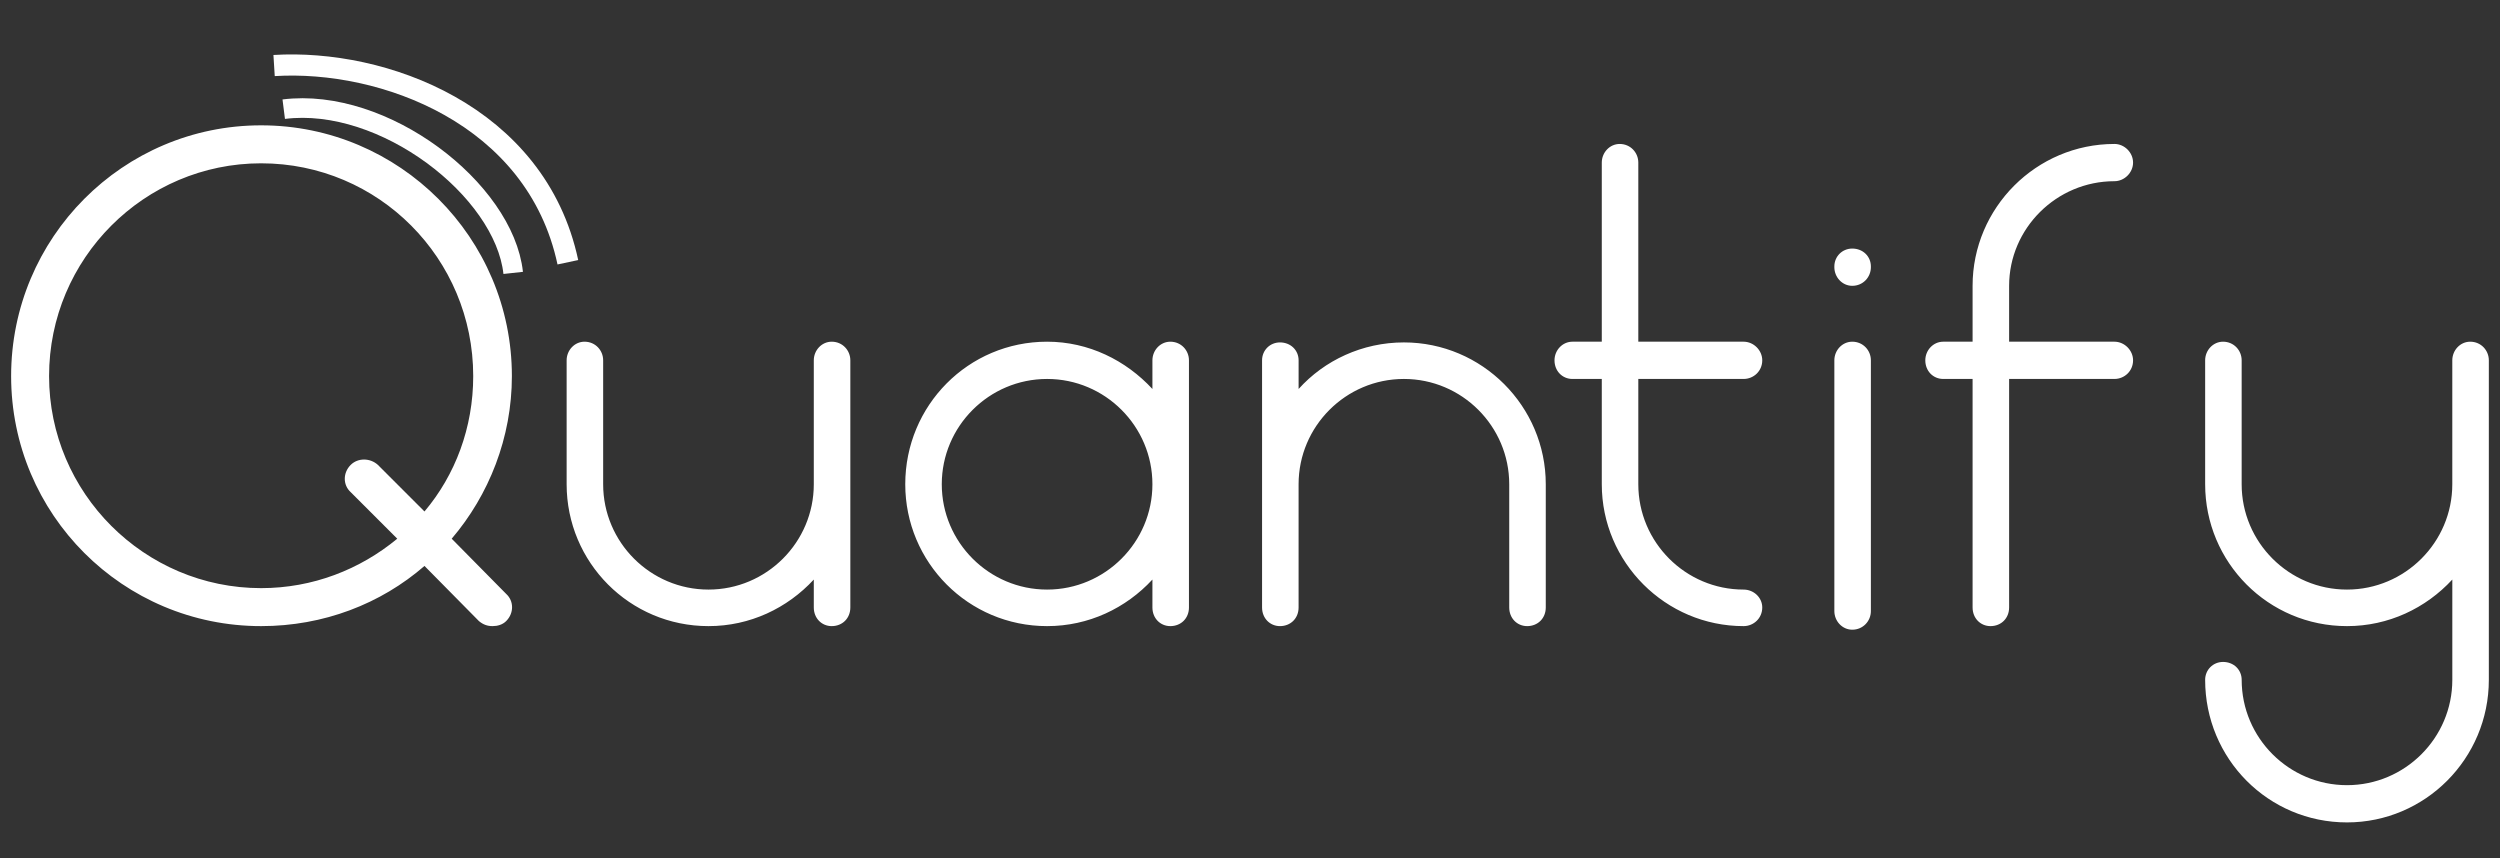 <?xml version="1.0" encoding="UTF-8" standalone="no"?>
<!-- Created with Inkscape (http://www.inkscape.org/) -->

<svg
   xmlns:dc="http://purl.org/dc/elements/1.1/"
   xmlns:cc="http://creativecommons.org/ns#"
   xmlns:rdf="http://www.w3.org/1999/02/22-rdf-syntax-ns#"
   xmlns:svg="http://www.w3.org/2000/svg"
   xmlns="http://www.w3.org/2000/svg"
   xmlns:sodipodi="http://sodipodi.sourceforge.net/DTD/sodipodi-0.dtd"
   xmlns:inkscape="http://www.inkscape.org/namespaces/inkscape"
   width="670"
   height="230"
   viewBox="0 0 177.271 60.854"
   version="1.1"
   id="svg5319"
   inkscape:version="0.92.3 (2405546, 2018-03-11)"
   sodipodi:docname="quantify-wordwhite.svg"
   inkscape:export-filename="C:\Users\jared\Downloads\quantify-wordwhite.png"
   inkscape:export-xdpi="96"
   inkscape:export-ydpi="96">
  <rect x="0" y="0" width="177.271" height="60.854" fill="#333333" stroke="none"/>
  <defs
     id="defs5313" />
  <sodipodi:namedview
     id="base"
     pagecolor="#ffffff"
     bordercolor="#666666"
     borderopacity="1.0"
     inkscape:pageopacity="0.0"
     inkscape:pageshadow="2"
     inkscape:zoom="0.98994948"
     inkscape:cx="331.49655"
     inkscape:cy="90.858357"
     inkscape:document-units="mm"
     inkscape:current-layer="layer1"
     showgrid="false"
     units="px"
     inkscape:window-width="1366"
     inkscape:window-height="745"
     inkscape:window-x="-8"
     inkscape:window-y="-8"
     inkscape:window-maximized="1" />
  <g
     inkscape:label="Layer 1"
     inkscape:groupmode="layer"
     id="layer1"
     transform="translate(-9.344,-225.875)">
    <path
       id="text5323"
       style="font-style:normal;font-variant:normal;font-weight:normal;font-stretch:normal;font-size:10.583px;line-height:1.25;font-family:Mooka;-inkscape-font-specification:Mooka;letter-spacing:0px;word-spacing:0px;fill:#ffffff;fill-opacity:1;stroke:none;stroke-width:0.265"
       d="m 27.862,234.762 c -9.804,0 -17.729,7.975 -17.729,17.78 0,9.804 7.925,17.73 17.729,17.73 4.42,0 8.483,-1.575 11.582,-4.267 l 3.861,3.911 c 0.305,0.254 0.61,0.356 0.965,0.356 0.356,0 0.711,-0.102 0.965,-0.356 0.559,-0.559 0.559,-1.422 0,-1.93 l -3.861,-3.912 c 2.642,-3.099 4.267,-7.163 4.267,-11.532 0,-9.804 -7.975,-17.78 -17.78,-17.78 z m 96.332,1.321 c -0.711,0 -1.27,0.61 -1.27,1.321 v 12.7 h -2.083 c -0.711,0 -1.27,0.61 -1.27,1.321 0,0.762 0.559,1.321 1.27,1.321 h 2.083 v 7.467 c 0,5.537 4.521,10.059 10.058,10.059 0.711,0 1.321,-0.559 1.321,-1.321 0,-0.711 -0.61,-1.27 -1.321,-1.27 -4.115,0 -7.468,-3.353 -7.468,-7.468 v -7.467 h 7.468 c 0.711,0 1.321,-0.559 1.321,-1.321 0,-0.711 -0.61,-1.321 -1.321,-1.321 h -7.468 v -12.7 c 0,-0.711 -0.558,-1.321 -1.32,-1.321 z m 35.081,0 c -5.537,0 -10.058,4.521 -10.058,10.058 v 3.963 h -2.083 c -0.711,0 -1.27,0.61 -1.27,1.321 0,0.762 0.559,1.321 1.27,1.321 h 2.083 v 16.205 c 0,0.762 0.559,1.321 1.27,1.321 0.762,0 1.32,-0.559 1.32,-1.321 v -16.205 h 7.468 c 0.711,0 1.321,-0.559 1.321,-1.321 0,-0.711 -0.61,-1.321 -1.321,-1.321 h -7.468 v -3.963 c 0,-4.064 3.353,-7.417 7.468,-7.417 0.711,0 1.321,-0.61 1.321,-1.321 0,-0.711 -0.61,-1.321 -1.321,-1.321 z M 27.862,237.455 c 8.331,0 15.037,6.756 15.037,15.087 0,3.658 -1.27,7.011 -3.455,9.601 l -3.302,-3.302 c -0.559,-0.508 -1.423,-0.508 -1.931,0 -0.559,0.559 -0.559,1.423 0,1.931 l 3.302,3.302 c -2.642,2.184 -5.995,3.505 -9.652,3.505 -8.28,0 -15.037,-6.756 -15.037,-15.037 0,-8.331 6.756,-15.087 15.037,-15.087 z m 112.823,6.045 c -0.711,0 -1.27,0.559 -1.27,1.27 v 0.051 c 0,0.711 0.559,1.321 1.27,1.321 0.762,0 1.32,-0.61 1.32,-1.321 v -0.051 c 0,-0.711 -0.558,-1.27 -1.32,-1.27 z m -89.892,6.604 c -0.711,0 -1.27,0.61 -1.27,1.321 v 8.788 c 0,5.537 4.47,10.059 10.058,10.059 2.946,0 5.588,-1.27 7.468,-3.302 v 1.981 c 0,0.762 0.558,1.321 1.27,1.321 0.762,0 1.321,-0.559 1.321,-1.321 v -17.526 c 0,-0.711 -0.559,-1.321 -1.321,-1.321 -0.711,0 -1.27,0.61 -1.27,1.321 v 8.788 c 0,4.115 -3.353,7.468 -7.468,7.468 -4.115,0 -7.468,-3.353 -7.468,-7.468 v -8.788 c 0,-0.711 -0.558,-1.321 -1.32,-1.321 z m 32.799,0 c -5.588,0 -10.058,4.521 -10.058,10.109 0,5.537 4.47,10.059 10.058,10.059 2.946,0 5.588,-1.27 7.468,-3.302 v 1.981 c 0,0.762 0.558,1.321 1.27,1.321 0.762,0 1.321,-0.559 1.321,-1.321 v -17.526 c 0,-0.711 -0.559,-1.321 -1.321,-1.321 -0.711,0 -1.27,0.61 -1.27,1.321 v 2.032 c -1.88,-2.032 -4.521,-3.353 -7.468,-3.353 z m 57.093,0 c -0.711,0 -1.27,0.61 -1.27,1.321 v 17.78 c 0,0.711 0.559,1.321 1.27,1.321 0.762,0 1.32,-0.61 1.32,-1.321 v -17.78 c 0,-0.711 -0.558,-1.321 -1.32,-1.321 z m 26.293,0 c -0.711,0 -1.27,0.61 -1.27,1.321 v 8.788 c 0,5.537 4.47,10.059 10.058,10.059 2.946,0 5.588,-1.27 7.468,-3.302 v 7.112 c 0,4.115 -3.353,7.468 -7.468,7.468 -4.115,0 -7.468,-3.353 -7.468,-7.468 0,-0.711 -0.558,-1.27 -1.32,-1.27 -0.711,0 -1.27,0.558 -1.27,1.27 0,5.588 4.47,10.109 10.058,10.109 5.537,0 10.058,-4.521 10.058,-10.109 v -22.657 c 0,-0.711 -0.559,-1.321 -1.321,-1.321 -0.711,0 -1.27,0.61 -1.27,1.321 v 8.788 c 0,4.115 -3.353,7.468 -7.468,7.468 -4.115,0 -7.468,-3.353 -7.468,-7.468 v -8.788 c 0,-0.711 -0.558,-1.321 -1.32,-1.321 z m -66.873,0.051 c -0.711,0 -1.27,0.559 -1.27,1.27 v 17.526 c 0,0.762 0.559,1.321 1.27,1.321 0.762,0 1.32,-0.559 1.32,-1.321 v -8.738 c 0,-4.115 3.353,-7.467 7.468,-7.467 4.115,0 7.468,3.352 7.468,7.467 v 8.738 c 0,0.762 0.558,1.321 1.27,1.321 0.762,0 1.321,-0.559 1.321,-1.321 v -8.738 c 0,-5.537 -4.521,-10.058 -10.058,-10.058 -2.946,0 -5.639,1.27 -7.468,3.302 v -2.032 c 0,-0.711 -0.558,-1.27 -1.32,-1.27 z m -16.513,2.591 c 4.115,0 7.468,3.352 7.468,7.467 0,4.115 -3.353,7.468 -7.468,7.468 -4.115,0 -7.468,-3.353 -7.468,-7.468 0,-4.115 3.353,-7.467 7.468,-7.467 z"
       inkscape:connector-curvature="0" />
    <path
       style="fill:none;stroke:#ffffff;stroke-width:1.5;stroke-linecap:butt;stroke-linejoin:miter;stroke-miterlimit:4;stroke-dasharray:none;stroke-opacity:1"
       d="m 28.779,230.522 c 7.686,-0.477 18.596,3.463 20.831,13.949"
       id="path5437-6"
       inkscape:connector-curvature="0"
       sodipodi:nodetypes="cc" />
    <path
       style="fill:none;stroke:#ffffff;stroke-width:1.391;stroke-linecap:butt;stroke-linejoin:miter;stroke-miterlimit:4;stroke-dasharray:none;stroke-opacity:1"
       d="m 29.463,233.617 c 7.087,-0.892 15.626,5.699 16.271,11.609"
       id="path5997"
       inkscape:connector-curvature="0"
       sodipodi:nodetypes="cc" />
  </g>
</svg>
